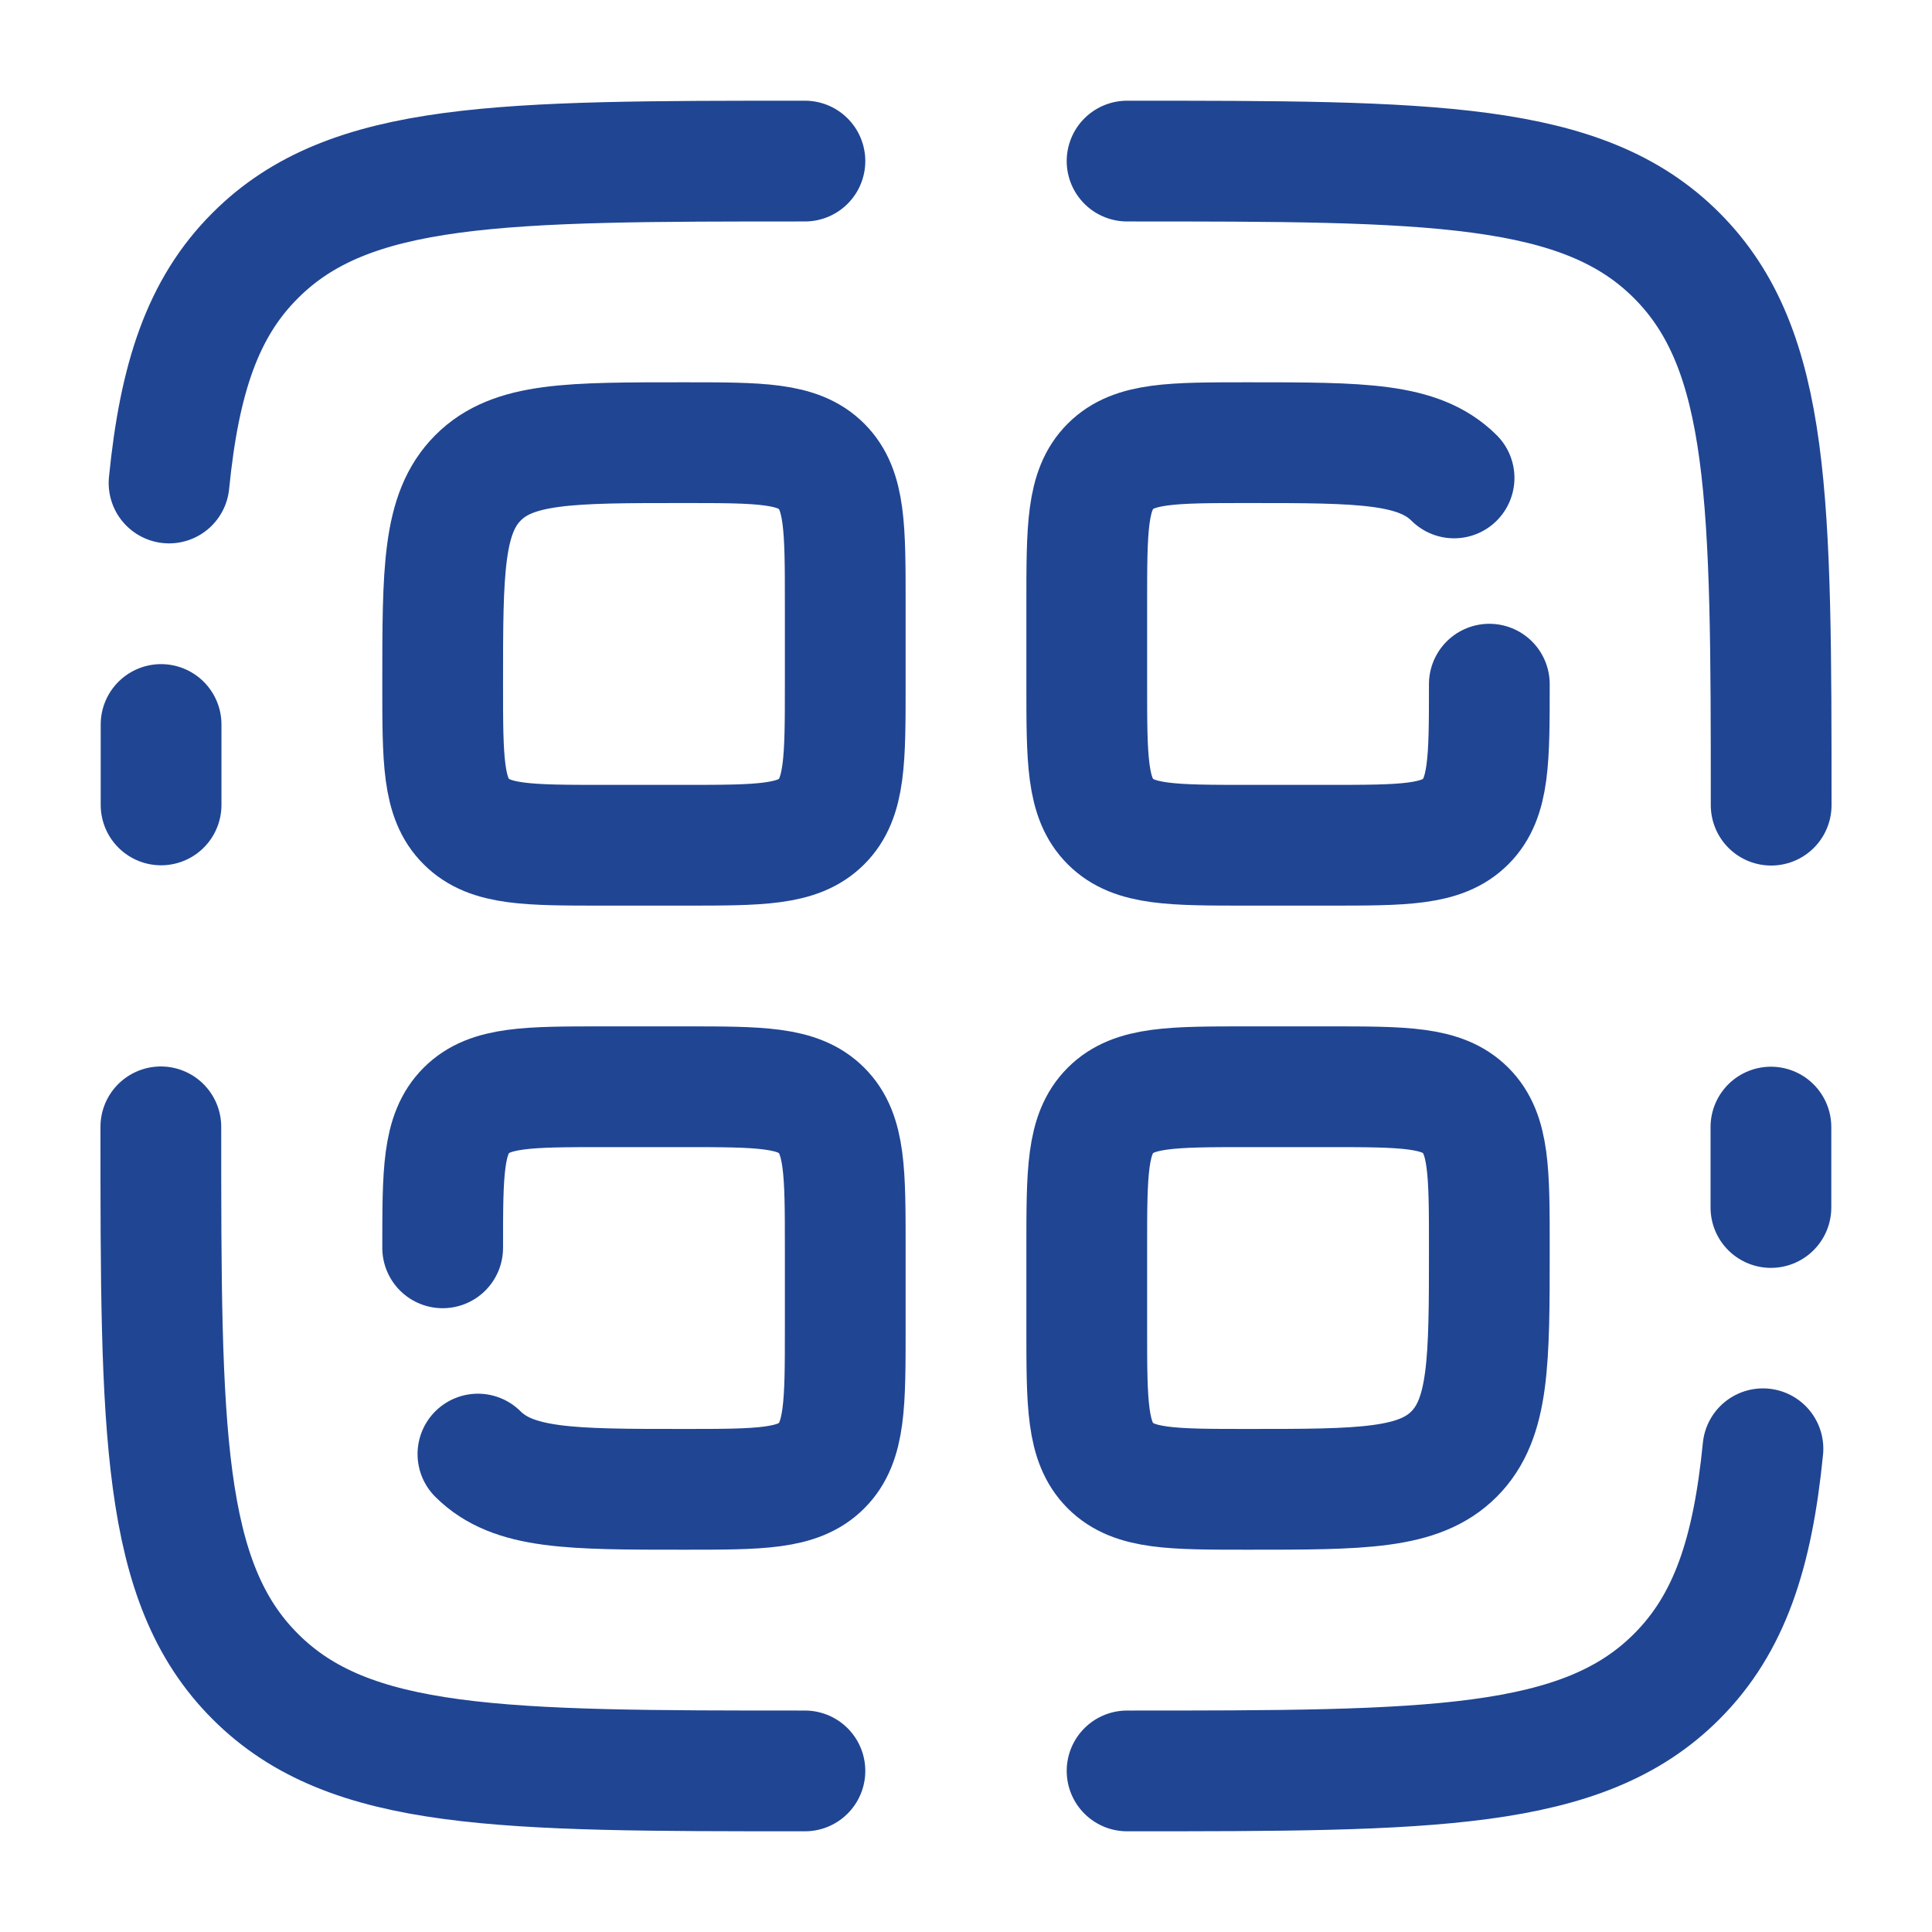 <?xml version="1.0" encoding="utf-8"?>
<!-- Generator: Adobe Illustrator 25.0.0, SVG Export Plug-In . SVG Version: 6.00 Build 0)  -->
<svg version="1.1" id="Layer_1" xmlns="http://www.w3.org/2000/svg" xmlns:xlink="http://www.w3.org/1999/xlink" x="0px" y="0px"
	 viewBox="0 0 800 800" style="enable-background:new 0 0 800 800;" xml:space="preserve">
<style type="text/css">
	.st0{fill:none;stroke:#204593;stroke-width:50;stroke-linecap:round;stroke-miterlimit:133.333;}
	.st1{fill:none;stroke:#204593;stroke-width:50;stroke-miterlimit:133.333;}
</style>
<path class="st0" d="M183.3,516.7c0-31.4,0-47.1,9.8-56.9c9.8-9.8,25.5-9.8,56.9-9.8h33.3c31.4,0,47.1,0,56.9,9.8
	c9.8,9.8,9.8,25.5,9.8,56.9V550c0,31.4,0,47.1-9.8,56.9c-9.8,9.8-25.5,9.8-56.9,9.8c-47.1,0-70.7,0-85.4-14.6"/>
<path class="st1" d="M183.3,283.3c0-47.1,0-70.7,14.6-85.4s38.2-14.6,85.4-14.6c31.4,0,47.1,0,56.9,9.8c9.8,9.8,9.8,25.5,9.8,56.9
	v33.3c0,31.4,0,47.1-9.8,56.9c-9.8,9.8-25.5,9.8-56.9,9.8H250c-31.4,0-47.1,0-56.9-9.8C183.3,330.5,183.3,314.8,183.3,283.3z"/>
<path class="st1" d="M450,516.7c0-31.4,0-47.1,9.8-56.9s25.5-9.8,56.9-9.8H550c31.4,0,47.1,0,56.9,9.8c9.8,9.8,9.8,25.5,9.8,56.9
	c0,47.1,0,70.7-14.6,85.4c-14.6,14.6-38.2,14.6-85.4,14.6c-31.4,0-47.1,0-56.9-9.8c-9.8-9.8-9.8-25.5-9.8-56.9V516.7z"/>
<path class="st0" d="M616.7,283.3c0,31.4,0,47.1-9.8,56.9c-9.8,9.8-25.5,9.8-56.9,9.8h-33.3c-31.4,0-47.1,0-56.9-9.8
	c-9.8-9.8-9.8-25.5-9.8-56.9V250c0-31.4,0-47.1,9.8-56.9c9.8-9.8,25.5-9.8,56.9-9.8c47.1,0,70.7,0,85.4,14.6"/>
<path class="st0" d="M733.3,466.7c0,11.6,0,22.7,0,33.3 M466.7,733.3c125.7,0,188.6,0,227.6-39.1c21.8-21.8,31.4-50.9,35.7-94.3"/>
<path class="st0" d="M333.3,733.3c-125.7,0-188.6,0-227.6-39.1c-39.1-39-39.1-101.9-39.1-227.6"/>
<path class="st0" d="M333.3,66.7c-125.7,0-188.6,0-227.6,39.1C83.9,127.5,74.3,156.7,70,200 M66.7,333.3c0-11.6,0-22.7,0-33.3"/>
<path class="st0" d="M466.7,66.7c125.7,0,188.6,0,227.6,39.1c39.1,39.1,39.1,101.9,39.1,227.6"/>
</svg>
